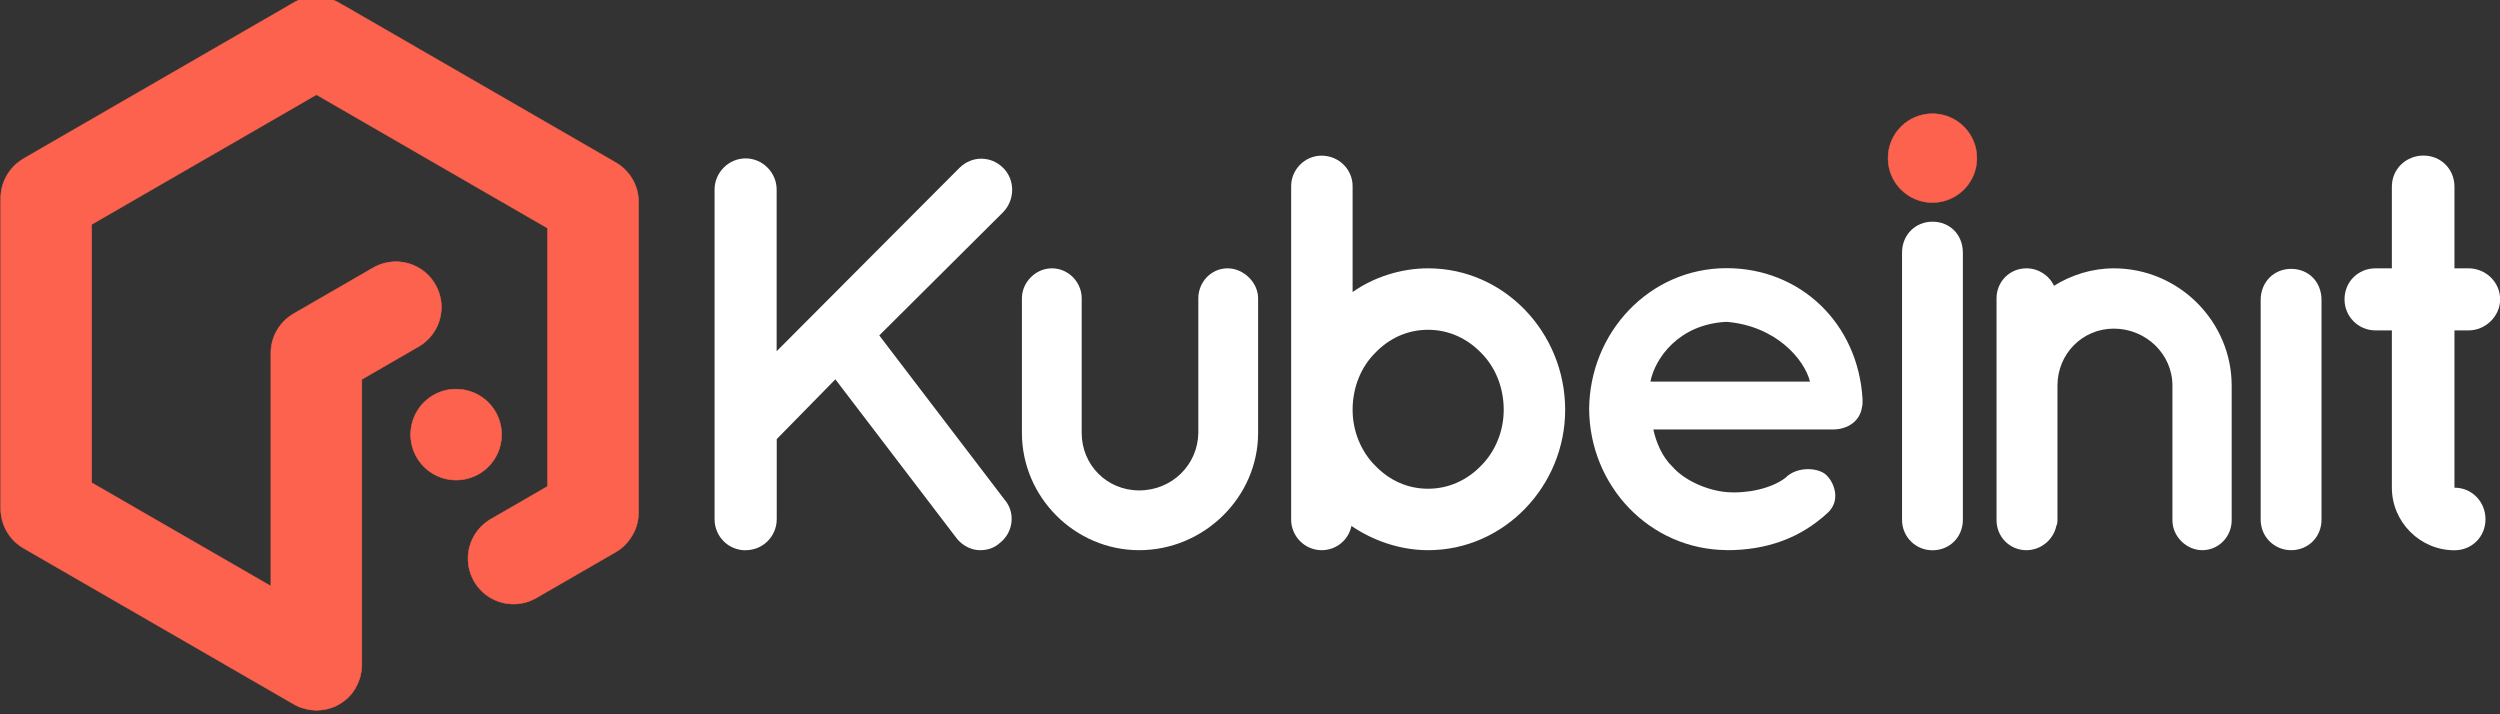 <?xml version="1.0" encoding="UTF-8" standalone="no"?>
<svg
   xmlns:dc="http://purl.org/dc/elements/1.1/"
   xmlns:cc="http://creativecommons.org/ns#"
   xmlns:rdf="http://www.w3.org/1999/02/22-rdf-syntax-ns#"
   xmlns:svg="http://www.w3.org/2000/svg"
   xmlns="http://www.w3.org/2000/svg"
   xmlns:sodipodi="http://sodipodi.sourceforge.net/DTD/sodipodi-0.dtd"
   xmlns:inkscape="http://www.inkscape.org/namespaces/inkscape"
   width="34mm"
   height="9.715mm"
   viewBox="0 0 34 9.715"
   version="1.1"
   id="svg8"
   inkscape:version="1.0 (4035a4fb49, 2020-05-01)"
   sodipodi:docname="pystol_full.svg"
   inkscape:export-filename="C:\Users\strix\Dropbox\logo-for-pystol\pystol.png"
   inkscape:export-xdpi="100.095"
   inkscape:export-ydpi="100.095">
  <rect x="0" y="0" width="34" height="9.715" fill="#333333" stroke="none"/>
  <defs
     id="defs2" />
  <sodipodi:namedview
     id="base"
     pagecolor="#ffffff"
     bordercolor="#666666"
     borderopacity="1.0"
     inkscape:pageopacity="0.0"
     inkscape:pageshadow="2"
     inkscape:zoom="7.9999996"
     inkscape:cx="64.08458"
     inkscape:cy="22.313835"
     inkscape:document-units="mm"
     inkscape:current-layer="layer1"
     showgrid="false"
     inkscape:snap-bbox="true"
     inkscape:bbox-paths="true"
     inkscape:bbox-nodes="true"
     inkscape:snap-bbox-edge-midpoints="true"
     inkscape:snap-bbox-midpoints="true"
     inkscape:snap-intersection-paths="true"
     inkscape:window-width="1920"
     inkscape:window-height="1537"
     inkscape:window-x="0"
     inkscape:window-y="0"
     inkscape:window-maximized="0"
     inkscape:snap-global="false"
     units="mm"
     inkscape:document-rotation="0" />
  <g
     inkscape:label="Capa 1"
     inkscape:groupmode="layer"
     id="layer1"
     transform="translate(0,-288.533)">
    <flowRoot
       xml:space="preserve"
       id="flowRoot1527"
       style="font-style:normal;font-weight:normal;font-size:10.583px;line-height:1.25;font-family:sans-serif;letter-spacing:0px;word-spacing:0px;fill:#000000;fill-opacity:1;stroke:none;stroke-width:0.265"><flowRegion
         id="flowRegion1529"
         style="stroke-width:0.265"><rect
           id="rect1531"
           width="573.988"
           height="314.309"
           x="282.13"
           y="628.521"
           style="stroke-width:0.07" /></flowRegion><flowPara
         id="flowPara1533"
         style="stroke-width:0.265" /></flowRoot>
    <g
       transform="matrix(1.199,0,0,1.199,-5.732,-57.753)"
       id="g854">
      <path
         style="vector-effect:none;fill:#fc624d;fill-opacity:1;stroke:#fc624d;stroke-width:0.006;stroke-linecap:round;stroke-linejoin:miter;stroke-miterlimit:4;stroke-dasharray:none;stroke-dashoffset:0;stroke-opacity:1"
         d="m 8.355,288.774 v 1.1e-4 c -0.083,0.002 -0.168,0.025 -0.245,0.07 l -3.047,1.759 c -0.009,0.005 -0.017,0.011 -0.025,0.016 -0.149,0.091 -0.249,0.255 -0.249,0.443 v 3.518 c 0,0.198 0.109,0.368 0.27,0.456 0.001,6.1e-4 0.002,0.002 0.003,0.002 l 3.047,1.759 c 0.002,10e-4 0.004,0.002 0.007,0.004 0.011,0.006 0.022,0.012 0.033,0.017 0.003,0.002 0.006,0.003 0.01,0.005 0.013,0.006 0.027,0.011 0.041,0.016 0.002,7.5e-4 0.004,0.002 0.007,0.002 0.014,0.004 0.028,0.009 0.043,0.012 0.002,4.1e-4 0.004,7.5e-4 0.006,0.002 0.013,0.003 0.026,0.005 0.039,0.007 0.004,6.1e-4 0.009,0.002 0.013,0.002 0.011,0.001 0.023,0.002 0.034,0.003 0.006,2e-4 0.012,7.5e-4 0.017,7.5e-4 0.003,5e-5 0.007,6e-4 0.01,6e-4 0.008,0 0.015,-7.5e-4 0.023,-0.001 0.006,-2.1e-4 0.012,-4.1e-4 0.018,-7.5e-4 0.011,-7.5e-4 0.022,-0.002 0.033,-0.004 0.006,-7.5e-4 0.011,-0.002 0.017,-0.002 0.011,-0.002 0.022,-0.004 0.033,-0.007 0.005,-10e-4 0.01,-0.002 0.015,-0.004 0.011,-0.003 0.022,-0.007 0.033,-0.01 0.005,-0.001 0.009,-0.004 0.014,-0.005 0.011,-0.005 0.021,-0.009 0.032,-0.013 0.005,-0.002 0.009,-0.004 0.014,-0.007 0.01,-0.005 0.02,-0.01 0.029,-0.016 0.005,-0.003 0.011,-0.006 0.016,-0.01 0.008,-0.005 0.015,-0.01 0.022,-0.015 0.007,-0.005 0.014,-0.01 0.021,-0.015 0.006,-0.005 0.012,-0.01 0.018,-0.015 0.007,-0.006 0.014,-0.012 0.02,-0.018 0.005,-0.005 0.01,-0.01 0.015,-0.015 0.007,-0.007 0.013,-0.014 0.02,-0.022 0.005,-0.006 0.01,-0.012 0.014,-0.018 0.005,-0.007 0.01,-0.014 0.015,-0.021 0.005,-0.008 0.01,-0.015 0.015,-0.023 0.003,-0.004 0.006,-0.009 0.009,-0.014 0.001,-0.002 0.002,-0.005 0.003,-0.007 0.004,-0.008 0.008,-0.016 0.012,-0.024 0.004,-0.007 0.007,-0.015 0.011,-0.023 0.003,-0.007 0.005,-0.013 0.008,-0.02 0.004,-0.01 0.007,-0.019 0.011,-0.029 0.001,-0.004 0.003,-0.009 0.004,-0.014 0.003,-0.012 0.007,-0.024 0.009,-0.036 8.316e-4,-0.004 0.001,-0.008 0.002,-0.012 0.002,-0.013 0.004,-0.025 0.006,-0.038 6.278e-4,-0.007 8.689e-4,-0.013 0.002,-0.02 6.278e-4,-0.01 0.001,-0.019 0.001,-0.029 5.37e-5,-0.003 4.253e-4,-0.006 4.253e-4,-0.009 v -3.236 l 0.642,-0.371 c 0.249,-0.144 0.334,-0.458 0.191,-0.706 -0.143,-0.247 -0.458,-0.331 -0.707,-0.187 l -0.897,0.518 c -0.171,0.099 -0.265,0.278 -0.26,0.461 -6.3e-6,7.5e-4 -1.071e-4,10e-4 -1.071e-4,0.002 v 2.628 L 5.82,294.288 v -2.93 l 2.55,-1.472 2.622,1.514 v 2.929 l -0.642,0.371 c -0.249,0.144 -0.334,0.458 -0.191,0.706 0.143,0.247 0.458,0.331 0.707,0.187 l 0.897,-0.518 c 0.004,-0.002 0.008,-0.005 0.013,-0.008 0.01,-0.006 0.019,-0.012 0.028,-0.018 0.004,-0.003 0.008,-0.006 0.013,-0.01 0.009,-0.007 0.018,-0.014 0.026,-0.021 0.005,-0.004 0.011,-0.01 0.016,-0.015 0.007,-0.007 0.014,-0.013 0.02,-0.02 0.005,-0.005 0.01,-0.011 0.015,-0.017 0.006,-0.007 0.013,-0.014 0.018,-0.022 0.005,-0.006 0.009,-0.012 0.013,-0.018 0.005,-0.007 0.01,-0.014 0.015,-0.021 0.005,-0.007 0.009,-0.015 0.013,-0.022 0.004,-0.007 0.008,-0.014 0.012,-0.021 0.004,-0.008 0.008,-0.016 0.012,-0.024 0.003,-0.007 0.006,-0.013 0.009,-0.02 0.004,-0.009 0.007,-0.019 0.01,-0.029 0.002,-0.006 0.004,-0.012 0.006,-0.018 0.003,-0.01 0.005,-0.02 0.008,-0.03 0.002,-0.007 0.003,-0.013 0.004,-0.019 0.002,-0.011 0.004,-0.023 0.005,-0.034 6.28e-4,-0.005 0.001,-0.01 0.002,-0.015 10e-4,-0.012 0.002,-0.024 0.002,-0.036 1.07e-4,-0.004 6.48e-4,-0.009 6.48e-4,-0.013 v -3.518 c 0,-0.2 -0.112,-0.373 -0.276,-0.459 -0.004,-0.002 -0.007,-0.005 -0.011,-0.007 l -3.047,-1.759 c -0.01,-0.006 -0.02,-0.011 -0.031,-0.016 -0.089,-0.06 -0.195,-0.091 -0.303,-0.088 z m 1.587,4.452 a 0.515,0.515 0 0 0 -0.245,0.069 0.515,0.515 0 0 0 -0.189,0.704 0.515,0.515 0 0 0 0.704,0.189 0.515,0.515 0 0 0 0.189,-0.704 0.515,0.515 0 0 0 -0.458,-0.257 z"
         id="path1036-2-6"
         inkscape:connector-curvature="0"
         inkscape:export-xdpi="100.095"
         inkscape:export-ydpi="100.095"
         inkscape:export-filename="C:\Users\strix\Dropbox\kubeinit\docs\src\white_text_logo.png" />
      <path
         inkscape:connector-curvature="0"
         id="path879"
         style="font-style:normal;font-variant:normal;font-weight:bold;font-stretch:normal;font-size:medium;line-height:1.25;font-family:Quicksand;-inkscape-font-specification:'Quicksand Bold';letter-spacing:-2.622px;word-spacing:0px;fill:#ffffff;fill-opacity:1;stroke:none;stroke-width:0.16"
         d="m 13.239,295.053 c 0.198,0 0.352,-0.16 0.352,-0.352 v -0.908 l 0.665,-0.678 1.381,1.81 c 0.07,0.083 0.166,0.128 0.262,0.128 0.083,0 0.16,-0.025 0.224,-0.083 0.153,-0.121 0.179,-0.345 0.051,-0.492 l -1.42,-1.861 1.407,-1.4 c 0.134,-0.141 0.134,-0.364 0,-0.499 -0.141,-0.141 -0.358,-0.141 -0.499,0 l -2.072,2.078 v -1.835 c 0,-0.185 -0.153,-0.352 -0.352,-0.352 -0.198,0 -0.352,0.166 -0.352,0.352 v 3.741 c 0,0.192 0.153,0.352 0.352,0.352 z"
         inkscape:export-xdpi="100.095"
         inkscape:export-ydpi="100.095"
         inkscape:export-filename="C:\Users\strix\Dropbox\kubeinit\docs\src\white_text_logo.png" />
      <path
         inkscape:connector-curvature="0"
         id="path881"
         style="font-style:normal;font-variant:normal;font-weight:bold;font-stretch:normal;font-size:medium;line-height:1.25;font-family:Quicksand;-inkscape-font-specification:'Quicksand Bold';letter-spacing:-2.622px;word-spacing:0px;fill:#ffffff;fill-opacity:1;stroke:none;stroke-width:0.16"
         d="m 19.051,293.723 v -1.528 c 0,-0.179 -0.166,-0.339 -0.345,-0.339 -0.192,0 -0.333,0.16 -0.333,0.339 v 1.528 c -0.006,0.364 -0.301,0.652 -0.671,0.652 -0.365,0 -0.652,-0.288 -0.652,-0.652 v -1.528 c 0,-0.179 -0.147,-0.339 -0.339,-0.339 -0.185,0 -0.339,0.16 -0.339,0.339 v 1.528 c 0,0.729 0.601,1.33 1.33,1.33 0.735,0 1.349,-0.601 1.349,-1.33 z"
         inkscape:export-xdpi="100.095"
         inkscape:export-ydpi="100.095"
         inkscape:export-filename="C:\Users\strix\Dropbox\kubeinit\docs\src\white_text_logo.png" />
      <path
         inkscape:connector-curvature="0"
         id="path883"
         style="font-style:normal;font-variant:normal;font-weight:bold;font-stretch:normal;font-size:medium;line-height:1.25;font-family:Quicksand;-inkscape-font-specification:'Quicksand Bold';letter-spacing:-2.622px;word-spacing:0px;fill:#ffffff;fill-opacity:1;stroke:none;stroke-width:0.16"
         d="m 19.426,294.708 c 0,0.185 0.153,0.345 0.345,0.345 0.173,0 0.307,-0.121 0.339,-0.275 0.243,0.166 0.55,0.275 0.87,0.275 0.863,0 1.554,-0.729 1.554,-1.592 0,-0.876 -0.691,-1.605 -1.554,-1.605 -0.313,0 -0.62,0.102 -0.857,0.269 v -1.202 c 0,-0.185 -0.153,-0.345 -0.352,-0.345 -0.192,0 -0.345,0.16 -0.345,0.345 v 2.532 c 0,0 0,0 0,0.007 0,0 0,0 0,0 z m 0.953,-1.893 c 0.16,-0.166 0.365,-0.262 0.601,-0.262 0.23,0 0.441,0.096 0.601,0.262 0.16,0.16 0.256,0.39 0.256,0.646 0,0.243 -0.096,0.473 -0.256,0.633 -0.16,0.166 -0.371,0.262 -0.601,0.262 -0.237,0 -0.441,-0.096 -0.601,-0.262 -0.16,-0.16 -0.256,-0.39 -0.256,-0.633 0,-0.256 0.096,-0.486 0.256,-0.646 z"
         inkscape:export-xdpi="100.095"
         inkscape:export-ydpi="100.095"
         inkscape:export-filename="C:\Users\strix\Dropbox\kubeinit\docs\src\white_text_logo.png" />
      <path
         inkscape:connector-curvature="0"
         id="path885"
         style="font-style:normal;font-variant:normal;font-weight:bold;font-stretch:normal;font-size:medium;line-height:1.25;font-family:Quicksand;-inkscape-font-specification:'Quicksand Bold';letter-spacing:-2.622px;word-spacing:0px;fill:#ffffff;fill-opacity:1;stroke:none;stroke-width:0.16"
         d="m 24.365,295.053 c 0.454,0 0.831,-0.134 1.145,-0.422 0.147,-0.134 0.083,-0.326 0,-0.416 -0.083,-0.102 -0.345,-0.121 -0.48,0.019 -0.16,0.121 -0.435,0.179 -0.665,0.16 -0.224,-0.019 -0.48,-0.134 -0.614,-0.288 -0.115,-0.109 -0.185,-0.275 -0.217,-0.422 h 2.034 c 0.179,0 0.313,-0.102 0.333,-0.256 0.006,-0.013 0.006,-0.045 0.006,-0.058 0,0 0,0 0,0 0,0 0,0 0,0 0,-0.013 0,-0.026 0,-0.032 -0.051,-0.863 -0.71,-1.484 -1.541,-1.484 -0.876,0 -1.554,0.729 -1.56,1.599 0.006,0.87 0.684,1.592 1.56,1.599 z m 0,-2.59 c 0.556,0.045 0.882,0.422 0.946,0.678 H 23.501 c 0.051,-0.262 0.32,-0.652 0.863,-0.678 z"
         inkscape:export-xdpi="100.095"
         inkscape:export-ydpi="100.095"
         inkscape:export-filename="C:\Users\strix\Dropbox\kubeinit\docs\src\white_text_logo.png" />
      <path
         inkscape:connector-curvature="0"
         id="path889"
         style="font-style:normal;font-variant:normal;font-weight:bold;font-stretch:normal;font-size:medium;line-height:1.25;font-family:Quicksand;-inkscape-font-specification:'Quicksand Bold';letter-spacing:-2.622px;word-spacing:0px;fill:#ffffff;fill-opacity:1;stroke:none;stroke-width:0.16"
         d="m 28.757,291.856 c -0.249,0 -0.486,0.077 -0.678,0.198 -0.058,-0.121 -0.179,-0.198 -0.313,-0.198 -0.192,0 -0.339,0.153 -0.339,0.339 v 0.991 c 0,0 0,0 0,0 v 1.528 c 0,0.185 0.147,0.339 0.339,0.339 0.166,0 0.307,-0.121 0.339,-0.275 0.013,-0.025 0.013,-0.045 0.013,-0.064 v -1.528 c 0,-0.358 0.281,-0.646 0.639,-0.646 0.364,0 0.665,0.288 0.665,0.646 v 1.528 c 0,0.185 0.16,0.339 0.339,0.339 0.185,0 0.333,-0.153 0.333,-0.339 v -1.528 c 0,-0.723 -0.595,-1.33 -1.337,-1.33 z"
         inkscape:export-xdpi="100.095"
         inkscape:export-ydpi="100.095"
         inkscape:export-filename="C:\Users\strix\Dropbox\kubeinit\docs\src\white_text_logo.png" />
      <path
         id="path891"
         style="font-style:normal;font-variant:normal;font-weight:bold;font-stretch:normal;font-size:medium;line-height:1.25;font-family:Quicksand;-inkscape-font-specification:'Quicksand Bold';letter-spacing:-2.622px;word-spacing:0px;fill:#ffffff;fill-opacity:1;stroke:none;stroke-width:0.16"
         d="m 30.768,291.862 c -0.192,0 -0.345,0.147 -0.345,0.352 v 2.494 c 0,0.192 0.154,0.345 0.345,0.345 0.198,0 0.345,-0.153 0.345,-0.345 v -2.494 c 0,-0.205 -0.147,-0.352 -0.345,-0.352 z"
         inkscape:export-xdpi="100.095"
         inkscape:export-ydpi="100.095"
         inkscape:export-filename="C:\Users\strix\Dropbox\kubeinit\docs\src\white_text_logo.png" />
      <path
         inkscape:connector-curvature="0"
         id="path893"
         style="font-style:normal;font-variant:normal;font-weight:bold;font-stretch:normal;font-size:medium;line-height:1.25;font-family:Quicksand;-inkscape-font-specification:'Quicksand Bold';letter-spacing:-2.622px;word-spacing:0px;fill:#ffffff;fill-opacity:1;stroke:none;stroke-width:0.16"
         d="m 32.781,291.856 h -0.16 v -0.927 c 0,-0.198 -0.153,-0.352 -0.352,-0.352 -0.198,0 -0.358,0.153 -0.358,0.352 v 0.927 h -0.185 c -0.198,0 -0.352,0.153 -0.352,0.352 0,0.192 0.153,0.352 0.352,0.352 h 0.185 v 1.784 c 0,0.39 0.32,0.71 0.71,0.71 0.198,0 0.352,-0.153 0.352,-0.352 0,-0.198 -0.153,-0.358 -0.352,-0.358 0,0 0,0 0,0 v -1.784 h 0.16 c 0.192,0 0.358,-0.16 0.358,-0.352 0,-0.198 -0.166,-0.352 -0.358,-0.352 z"
         inkscape:export-xdpi="100.095"
         inkscape:export-ydpi="100.095"
         inkscape:export-filename="C:\Users\strix\Dropbox\kubeinit\docs\src\white_text_logo.png" />
      <path
         style="font-style:normal;font-variant:normal;font-weight:bold;font-stretch:normal;font-size:medium;line-height:1.25;font-family:Quicksand;-inkscape-font-specification:'Quicksand Bold';letter-spacing:-2.622px;word-spacing:0px;fill:#ffffff;fill-opacity:1;stroke:none;stroke-width:0.16"
         d="m 26.7,291.327 c -0.192,0 -0.345,0.147 -0.345,0.352 v 0.536 1.958 0.536 c 0,0.192 0.154,0.345 0.345,0.345 0.198,0 0.345,-0.153 0.345,-0.345 v -0.536 -1.958 -0.536 c 0,-0.205 -0.147,-0.352 -0.345,-0.352 z"
         id="path891-4"
         inkscape:export-xdpi="100.095"
         inkscape:export-ydpi="100.095"
         inkscape:export-filename="C:\Users\strix\Dropbox\kubeinit\docs\src\white_text_logo.png" />
      <circle
         style="vector-effect:none;fill:#fc624d;fill-opacity:1;stroke:#fc624d;stroke-width:0.005;stroke-linecap:round;stroke-linejoin:miter;stroke-miterlimit:4;stroke-dasharray:none;stroke-dashoffset:0;stroke-opacity:1"
         id="path886-5"
         cx="26.7"
         cy="290.606"
         r="0.504"
         inkscape:export-xdpi="100.095"
         inkscape:export-ydpi="100.095"
         inkscape:export-filename="C:\Users\strix\Dropbox\kubeinit\docs\src\white_text_logo.png" />
    </g>
  </g>
</svg>
